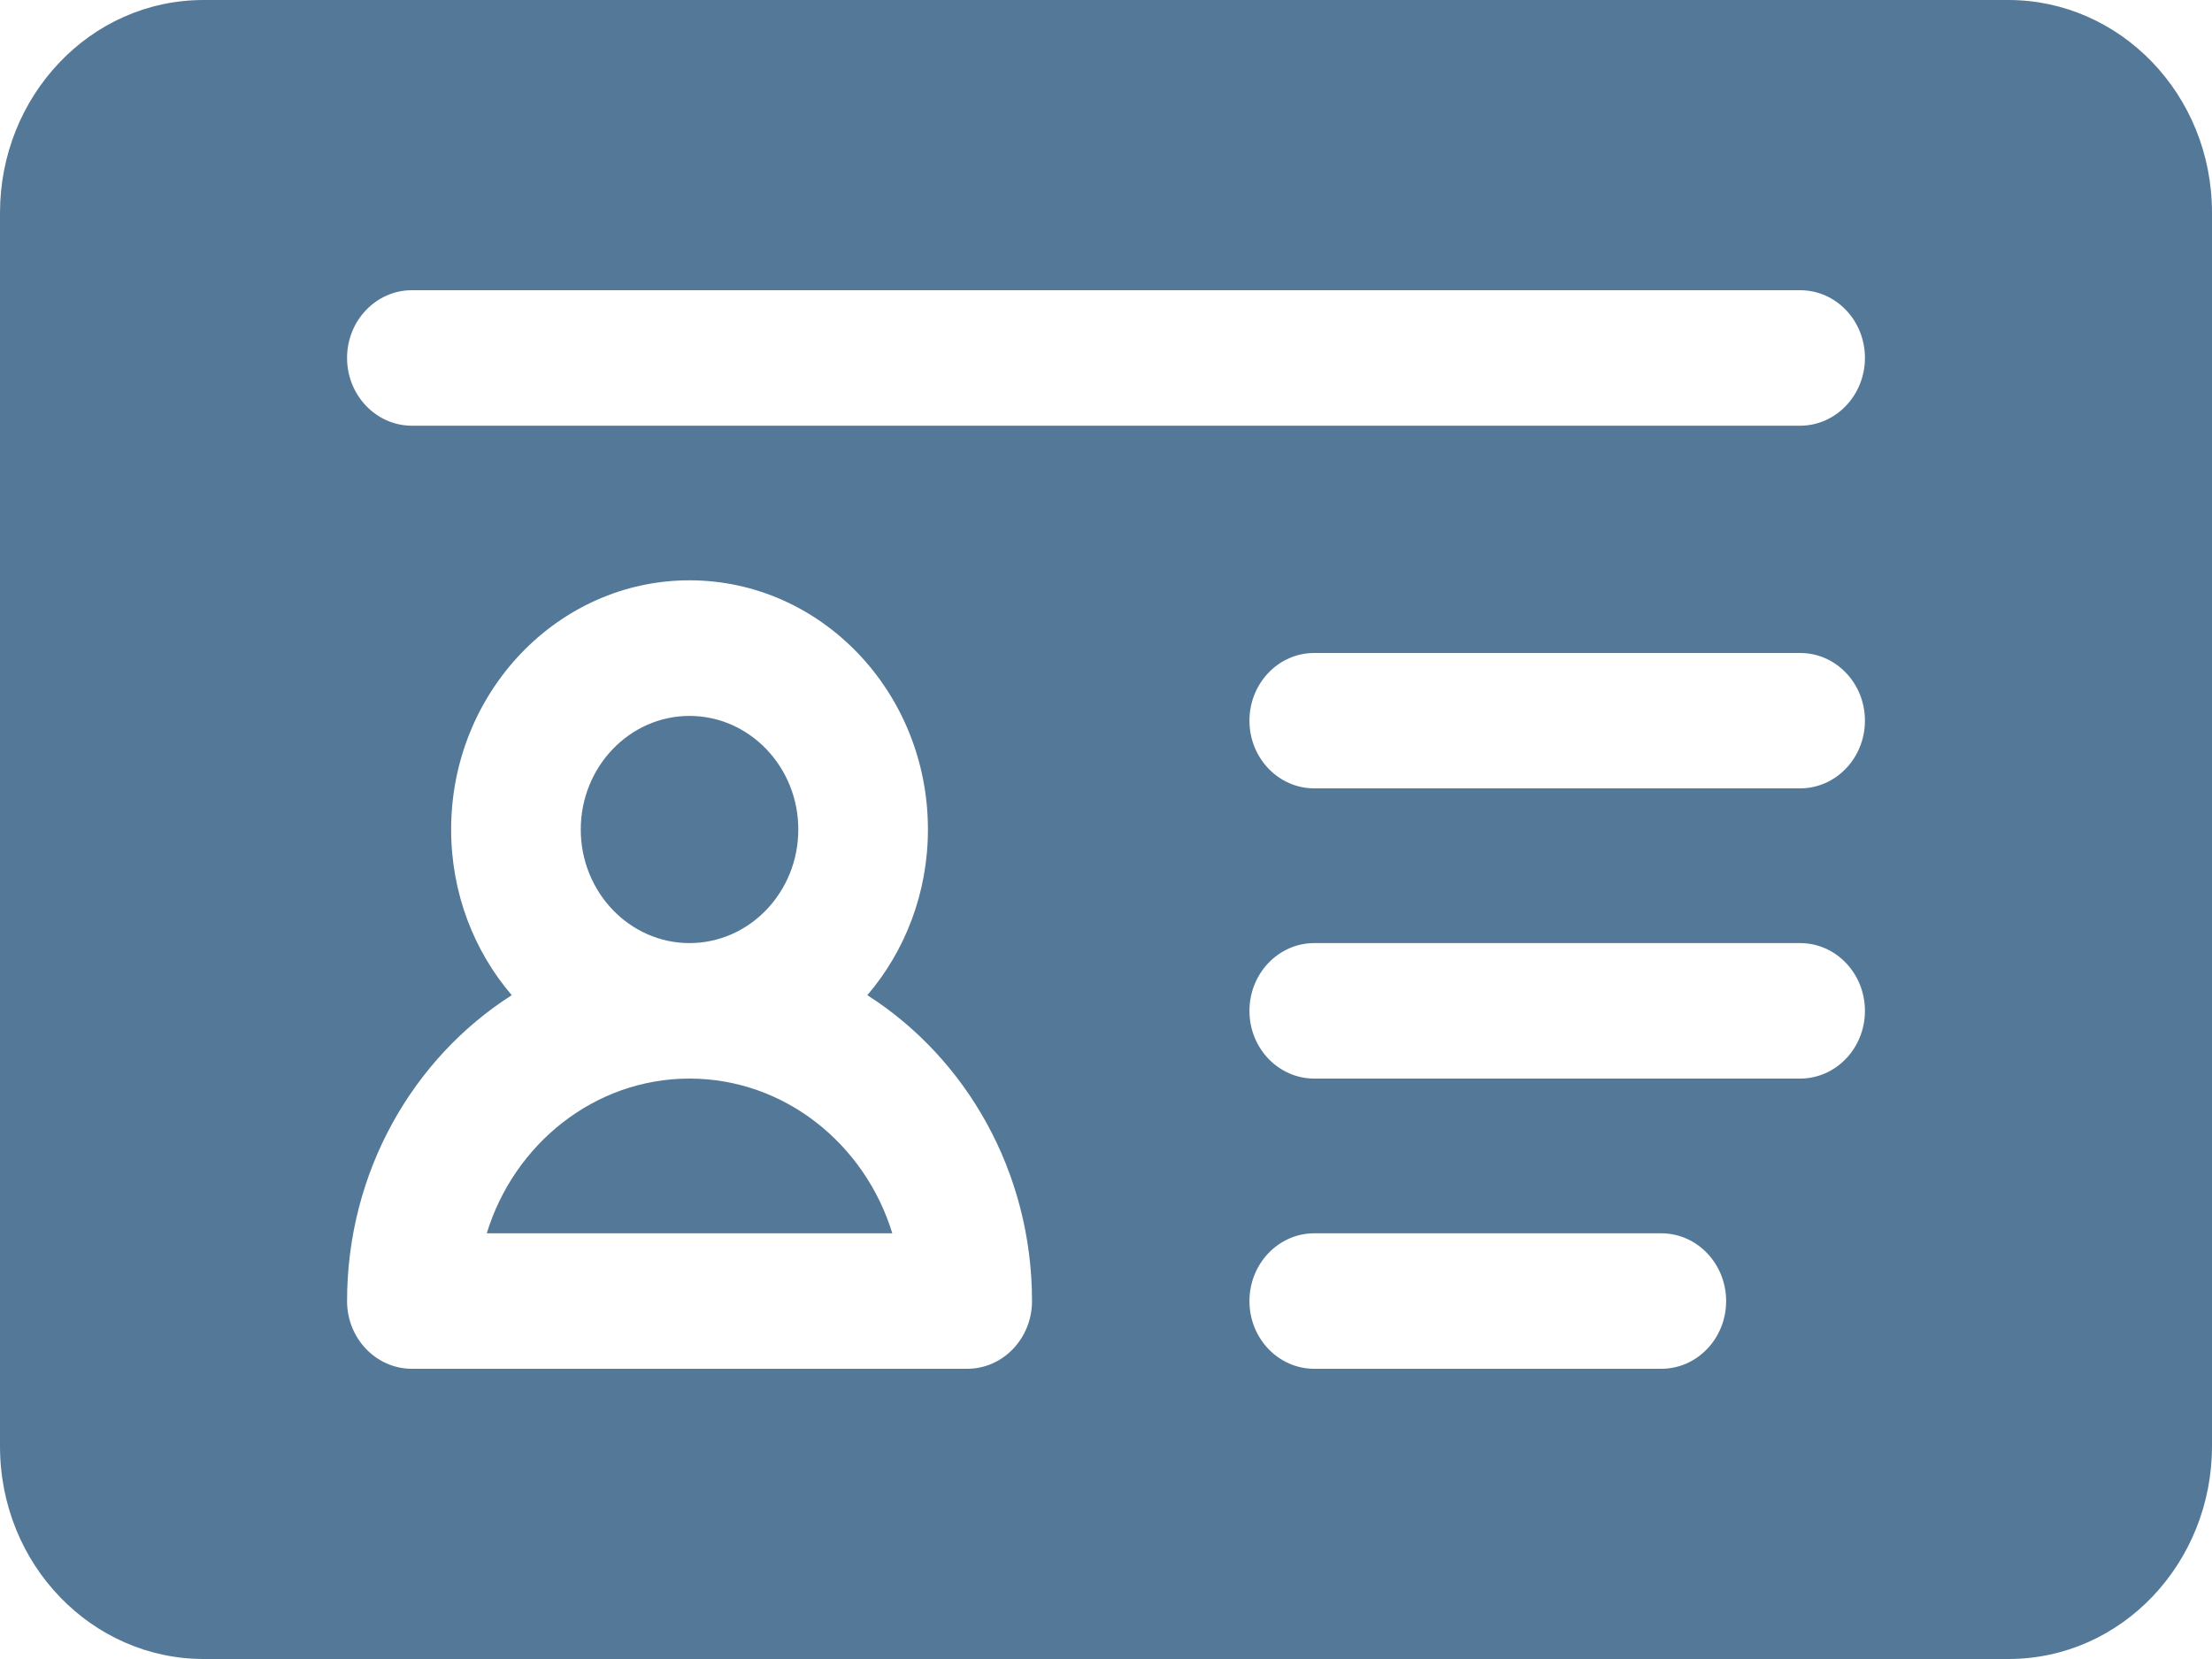 <svg width="20" height="15" viewBox="0 0 20 15" fill="none" xmlns="http://www.w3.org/2000/svg">
<path d="M6.234 8.527C6.777 8.527 7.218 8.066 7.218 7.5C7.218 6.934 6.777 6.473 6.234 6.473C5.692 6.473 5.251 6.934 5.251 7.5C5.251 8.066 5.692 8.527 6.234 8.527Z" fill="#547998"/>
<path d="M6.234 9.752C5.378 9.752 4.649 10.341 4.401 11.151H8.068C7.819 10.341 7.091 9.752 6.234 9.752Z" fill="#547998"/>
<path d="M18.159 0H1.841C0.812 0 0 0.873 0 1.924V13.076C0 14.151 0.835 15 1.841 15H18.159C19.188 15 20 14.127 20 13.076V1.924C20 0.849 19.165 0 18.159 0ZM8.745 12.376H3.724C3.401 12.376 3.138 12.102 3.138 11.764C3.138 10.594 3.735 9.567 4.627 8.998C4.286 8.6 4.079 8.075 4.079 7.5C4.079 6.258 5.046 5.247 6.234 5.247C7.423 5.247 8.39 6.257 8.39 7.5C8.39 8.075 8.182 8.6 7.842 8.998C8.734 9.567 9.331 10.594 9.331 11.764C9.331 12.102 9.068 12.376 8.745 12.376ZM15.021 12.376H11.883C11.559 12.376 11.297 12.102 11.297 11.764C11.297 11.426 11.559 11.151 11.883 11.151H15.021C15.344 11.151 15.607 11.426 15.607 11.764C15.607 12.102 15.344 12.376 15.021 12.376ZM16.276 9.752H11.883C11.559 9.752 11.297 9.478 11.297 9.14C11.297 8.802 11.559 8.527 11.883 8.527H16.276C16.6 8.527 16.862 8.802 16.862 9.14C16.862 9.478 16.599 9.752 16.276 9.752ZM16.276 7.128H11.883C11.559 7.128 11.297 6.854 11.297 6.516C11.297 6.178 11.559 5.904 11.883 5.904H16.276C16.6 5.904 16.862 6.178 16.862 6.516C16.862 6.854 16.599 7.128 16.276 7.128ZM16.276 3.849H3.724C3.401 3.849 3.138 3.574 3.138 3.236C3.138 2.898 3.401 2.624 3.724 2.624H16.276C16.6 2.624 16.862 2.898 16.862 3.236C16.862 3.574 16.599 3.849 16.276 3.849Z" fill="#547998"/>
</svg>
